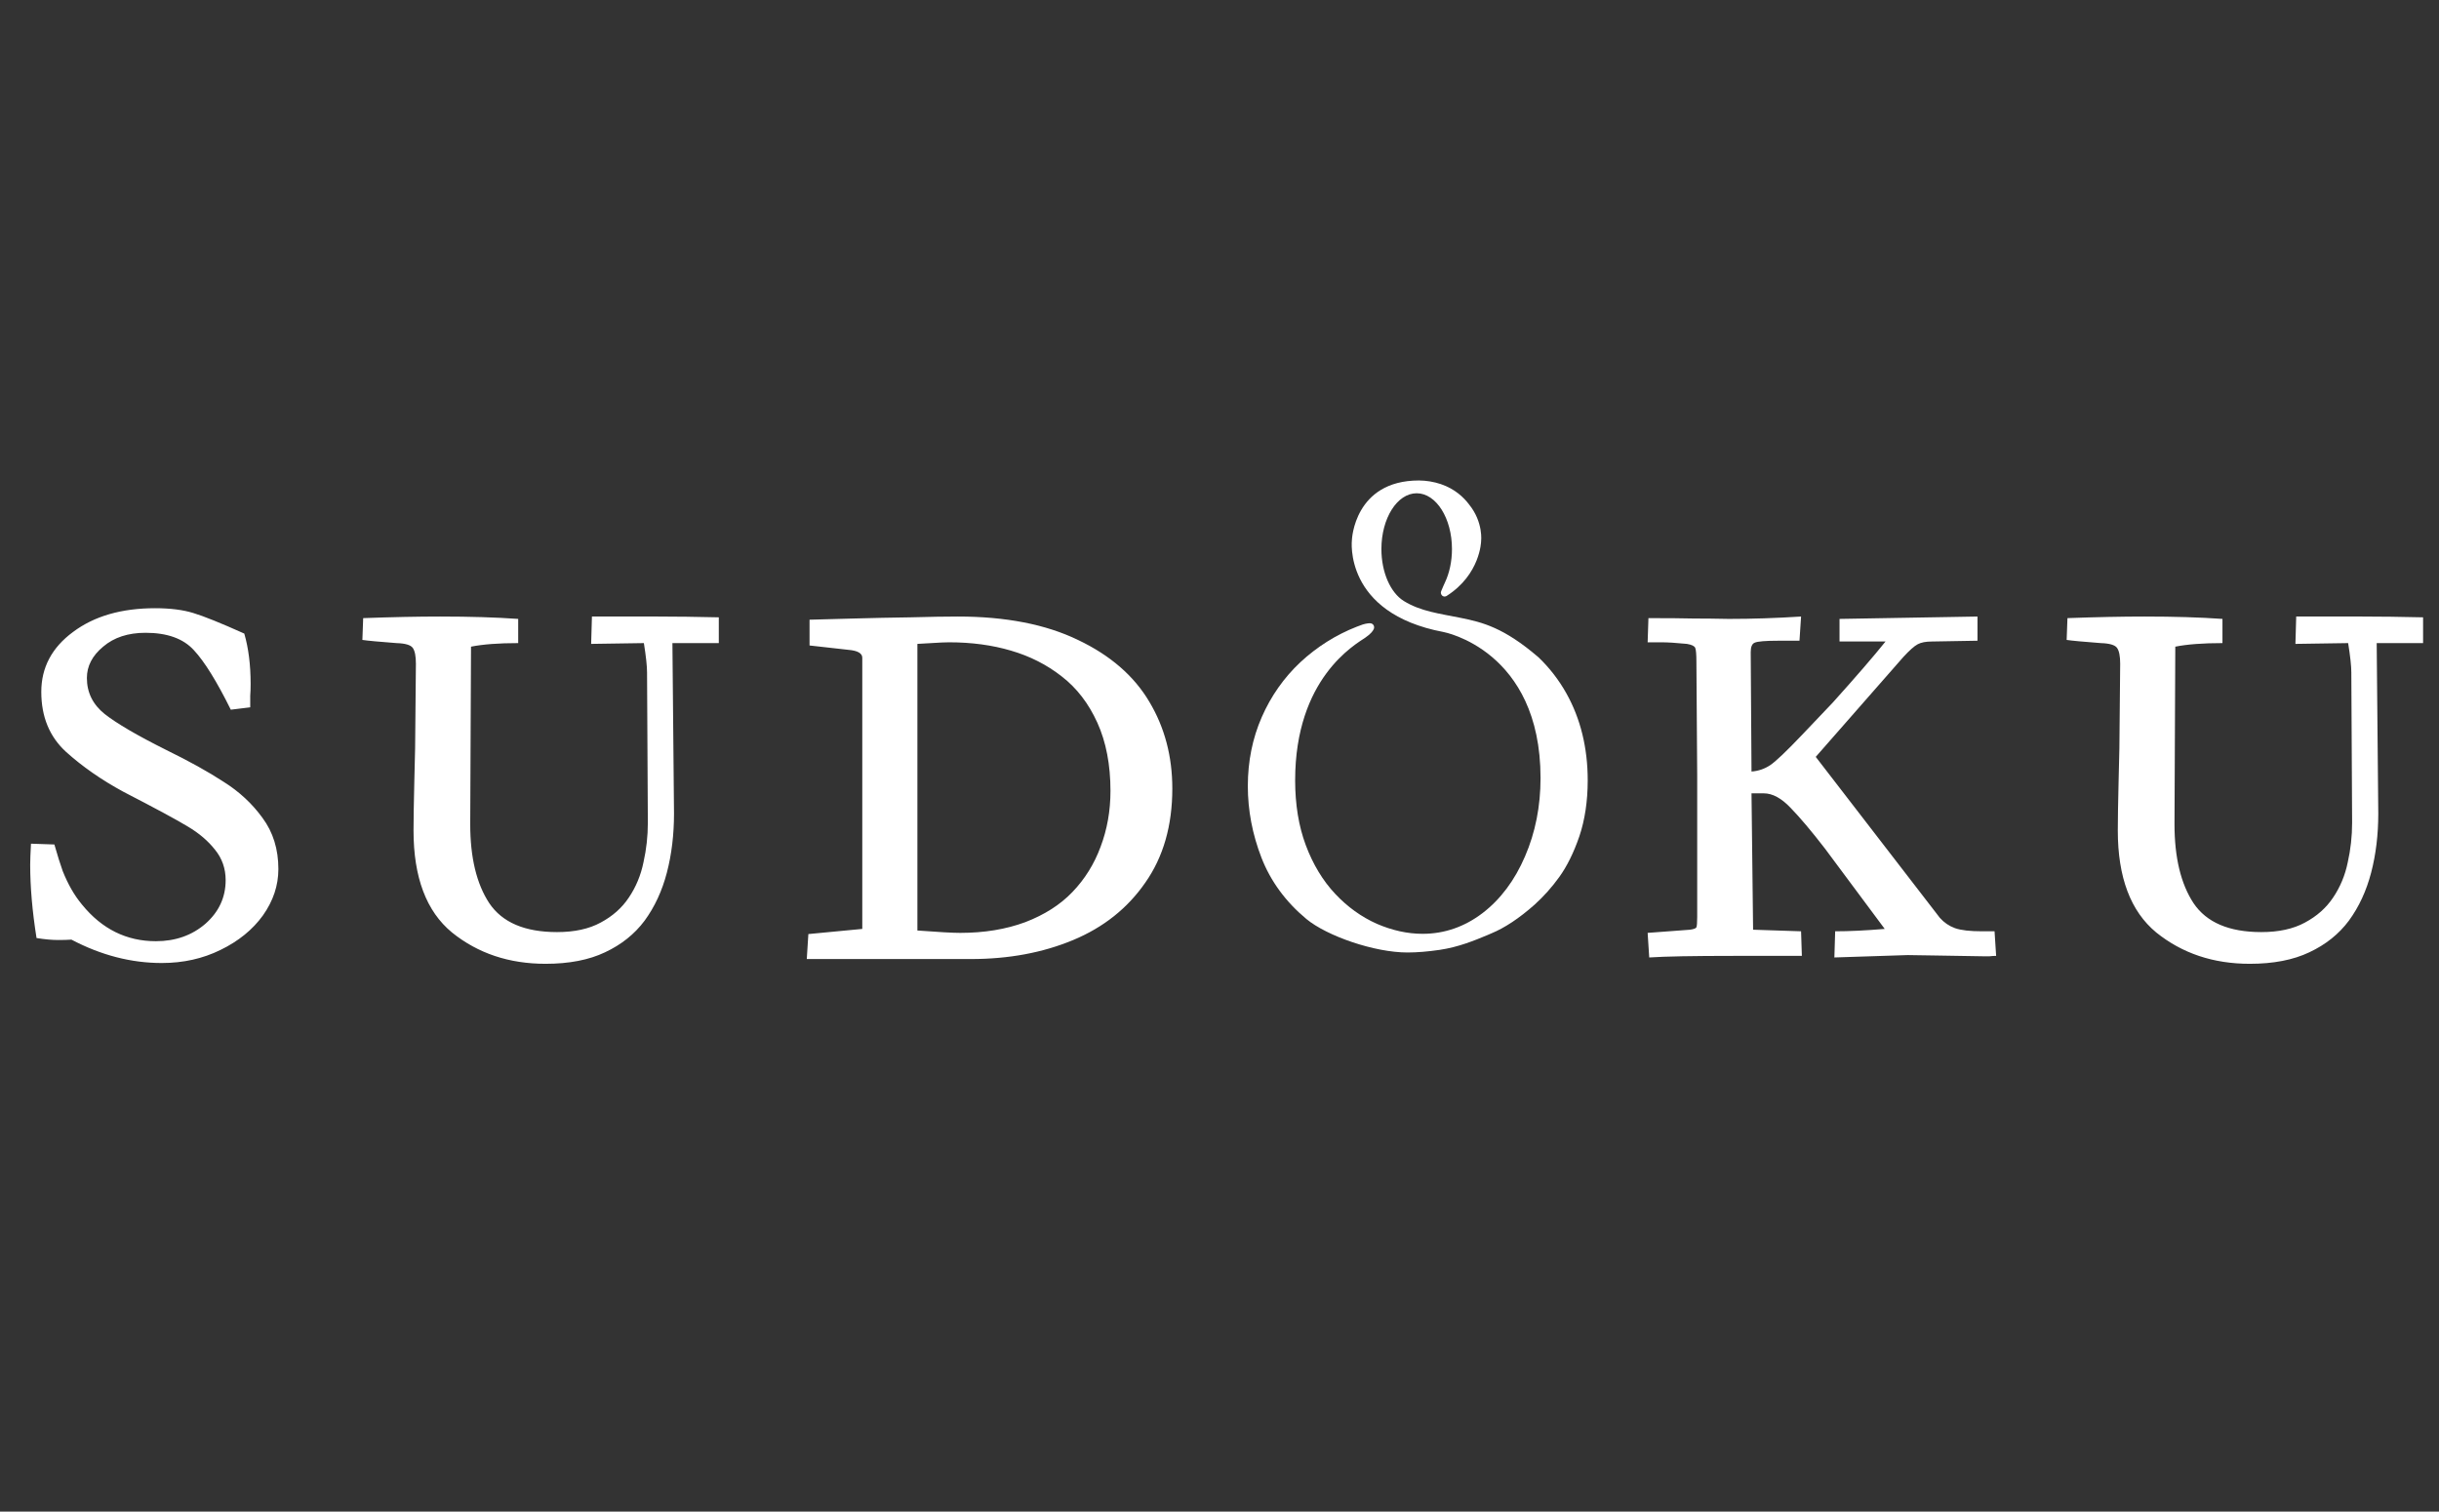 <svg width="534" height="331" viewBox="0 0 534 331" fill="none" xmlns="http://www.w3.org/2000/svg">
<rect x="0" y="0" width="534" height="331" fill="#333333" stroke="none"/>
<path d="M60.949 190.296C60.949 193.883 59.821 197.269 57.564 200.452C55.307 203.577 52.211 206.094 48.276 208.004C44.398 209.913 40.116 210.868 35.429 210.868C28.716 210.868 22.119 209.161 15.637 205.747C14.827 205.804 13.873 205.833 12.773 205.833C11.384 205.833 9.793 205.689 7.999 205.399C7.073 199.555 6.61 194.202 6.61 189.341C6.61 188.357 6.668 186.823 6.784 184.74L11.905 184.914C12.599 187.344 13.207 189.283 13.728 190.73C14.306 192.176 14.943 193.507 15.637 194.723C16.332 195.938 17.113 197.066 17.981 198.108C22.321 203.432 27.703 206.094 34.127 206.094C38.409 206.094 42.026 204.821 44.977 202.274C47.928 199.67 49.404 196.488 49.404 192.726C49.404 190.18 48.623 187.952 47.06 186.042C45.556 184.133 43.588 182.454 41.158 181.008C38.785 179.561 34.069 177.015 27.009 173.369C22.206 170.765 18.01 167.842 14.422 164.602C10.834 161.303 9.04 156.934 9.04 151.494C9.04 146.17 11.355 141.801 15.985 138.387C20.614 134.915 26.604 133.179 33.953 133.179C37.252 133.179 40.029 133.526 42.286 134.22C44.601 134.915 48.334 136.419 53.484 138.734C54.41 141.917 54.873 145.592 54.873 149.758C54.873 150.742 54.844 151.61 54.786 152.362C54.786 153.115 54.786 153.954 54.786 154.88L50.533 155.401C47.465 149.209 44.775 144.868 42.46 142.38C40.145 139.834 36.615 138.561 31.87 138.561C28.05 138.561 24.954 139.573 22.582 141.599C20.209 143.566 19.023 145.852 19.023 148.456C19.023 151.639 20.325 154.272 22.929 156.355C25.591 158.439 30.047 161.043 36.297 164.168C41.389 166.656 45.614 169 48.97 171.199C52.384 173.34 55.22 175.973 57.477 179.098C59.792 182.223 60.949 185.955 60.949 190.296ZM157.377 140.818H147.221L147.569 178.143C147.569 182.773 147.048 187.084 146.006 191.077C144.965 195.07 143.344 198.571 141.145 201.58C138.946 204.531 136.053 206.846 132.465 208.524C128.935 210.203 124.595 211.042 119.444 211.042C111.458 211.042 104.63 208.756 98.959 204.184C93.345 199.555 90.539 192.118 90.539 181.876C90.539 179.503 90.597 175.915 90.712 171.112C90.828 166.309 90.886 163.878 90.886 163.82L91.059 145.331C91.059 143.653 90.828 142.496 90.365 141.859C89.902 141.223 88.716 140.875 86.806 140.818C82.987 140.528 80.498 140.297 79.341 140.123L79.515 135.349C85.88 135.117 91.493 135.002 96.355 135.002C102.894 135.002 108.594 135.175 113.455 135.522V140.818C109.172 140.818 105.729 141.078 103.125 141.599L102.952 180.487C102.952 187.778 104.34 193.536 107.118 197.761C109.954 201.985 114.902 204.097 121.962 204.097C125.781 204.097 128.964 203.403 131.51 202.014C134.114 200.625 136.168 198.802 137.673 196.545C139.235 194.231 140.306 191.655 140.885 188.82C141.521 185.984 141.84 183.091 141.84 180.14L141.666 147.241C141.666 145.852 141.434 143.711 140.972 140.818L129.427 140.991L129.6 135.002H144.01C147.945 135.002 152.401 135.06 157.377 135.175V140.818ZM256.67 172.674C256.67 180.776 254.703 187.634 250.768 193.247C246.89 198.86 241.624 203.056 234.969 205.833C228.315 208.611 220.849 210 212.574 210H176.637L176.985 204.531L188.79 203.403V144.029C188.79 143.045 187.777 142.467 185.752 142.293L177.245 141.338V135.696C179.618 135.638 182.829 135.551 186.88 135.436C190.989 135.32 195.156 135.233 199.38 135.175C203.604 135.06 207.048 135.002 209.71 135.002C220.184 135.002 228.951 136.709 236.011 140.123C243.071 143.479 248.279 147.993 251.636 153.664C254.992 159.278 256.67 165.614 256.67 172.674ZM243.129 173.195C243.129 167.466 242.174 162.489 240.264 158.265C238.355 154.041 235.751 150.655 232.452 148.109C229.211 145.563 225.508 143.682 221.341 142.467C217.233 141.252 212.719 140.644 207.8 140.644C206.932 140.644 205.63 140.702 203.894 140.818C202.158 140.933 201.145 140.991 200.856 140.991V203.75C205.485 204.097 208.61 204.271 210.23 204.271C215.497 204.271 220.242 203.49 224.466 201.927C228.691 200.307 232.134 198.108 234.796 195.33C237.516 192.495 239.57 189.196 240.959 185.435C242.406 181.615 243.129 177.535 243.129 173.195ZM437.038 209.306C436.575 209.306 436.112 209.335 435.649 209.392C435.186 209.392 434.636 209.392 434 209.392C430.759 209.335 427.229 209.277 423.41 209.219C419.648 209.161 417.739 209.132 417.681 209.132L401.622 209.653L401.796 203.924C404.863 203.924 408.48 203.75 412.646 203.403L399.539 185.782C396.587 181.962 394.099 179.011 392.074 176.928C390.048 174.787 388.081 173.716 386.171 173.716H383.48L383.827 203.577L394.331 203.924L394.504 209.306H379.574C370.72 209.306 364.557 209.421 361.085 209.653L360.738 204.271L370.025 203.577C370.836 203.461 371.299 203.287 371.414 203.056C371.53 202.766 371.588 202.014 371.588 200.799V169.81L371.414 144.897C371.414 143.277 371.328 142.264 371.154 141.859C370.98 141.454 370.373 141.165 369.331 140.991C366.958 140.76 365.107 140.644 363.776 140.644H360.738L360.911 135.349C365.193 135.349 368.492 135.378 370.807 135.436C373.121 135.436 375.697 135.465 378.532 135.522C383.625 135.522 388.891 135.349 394.331 135.002L393.983 140.297H389.383C386.547 140.297 384.811 140.441 384.174 140.731C383.596 140.962 383.306 141.657 383.306 142.814L383.48 168.942C384.985 168.826 386.345 168.363 387.56 167.553C388.775 166.743 391.09 164.544 394.504 160.956L401.275 153.838C406.425 148.109 410.273 143.653 412.82 140.47H402.75V135.522L432.958 135.002V140.297L422.976 140.47C421.645 140.47 420.603 140.673 419.851 141.078C419.098 141.483 418.057 142.409 416.726 143.856L397.542 165.73L424.712 200.972C425.638 202.014 426.737 202.766 428.01 203.229C429.283 203.692 431.28 203.924 434 203.924H436.691L437.038 209.306ZM530.515 140.818H520.359L520.706 178.143C520.706 182.773 520.185 187.084 519.144 191.077C518.102 195.07 516.482 198.571 514.283 201.58C512.084 204.531 509.19 206.846 505.602 208.524C502.072 210.203 497.732 211.042 492.582 211.042C484.596 211.042 477.767 208.756 472.096 204.184C466.483 199.555 463.676 192.118 463.676 181.876C463.676 179.503 463.734 175.915 463.85 171.112C463.966 166.309 464.023 163.878 464.023 163.82L464.197 145.331C464.197 143.653 463.966 142.496 463.503 141.859C463.04 141.223 461.853 140.875 459.944 140.818C456.124 140.528 453.636 140.297 452.479 140.123L452.652 135.349C459.018 135.117 464.631 135.002 469.492 135.002C476.031 135.002 481.731 135.175 486.592 135.522V140.818C482.31 140.818 478.867 141.078 476.263 141.599L476.089 180.487C476.089 187.778 477.478 193.536 480.256 197.761C483.091 201.985 488.039 204.097 495.099 204.097C498.918 204.097 502.101 203.403 504.648 202.014C507.252 200.625 509.306 198.802 510.811 196.545C512.373 194.231 513.444 191.655 514.022 188.82C514.659 185.984 514.977 183.091 514.977 180.14L514.804 147.241C514.804 145.852 514.572 143.711 514.109 140.818L502.564 140.991L502.738 135.002H517.147C521.082 135.002 525.538 135.06 530.515 135.175V140.818Z" fill="white"/>
<path fill-rule="evenodd" clip-rule="evenodd" d="M316.715 130.502C324.115 125.796 324.273 118.56 324.273 118.56C324.273 118.56 324.832 114.382 321.624 110.439C320.479 108.918 318.556 107.063 315.487 106.014C315.487 106.014 315.487 106.014 315.48 106.003V106.009C313.922 105.491 312.299 105.221 310.666 105.208C296.48 105.208 295.991 118.225 295.991 118.225C295.991 118.225 294.04 134.247 316.039 138.39C316.039 138.39 337.29 142.309 337.29 170.373C337.29 176.521 336.163 182.28 333.895 187.508C331.647 192.765 328.511 196.937 324.595 199.937C320.66 202.94 316.246 204.475 311.466 204.475C308.127 204.475 304.755 203.717 301.424 202.273C298.073 200.78 295.008 198.577 292.323 195.718C289.625 192.844 287.463 189.261 285.898 185.084C284.333 180.907 283.562 176.138 283.562 170.876C283.562 148.51 296.69 141.149 298.922 139.626C300.201 138.755 300.655 138.076 300.809 137.657C300.843 137.56 300.86 137.459 300.86 137.356C300.857 137.145 300.782 136.941 300.65 136.782C300.517 136.623 300.334 136.518 300.135 136.487C299.386 136.402 298.346 136.75 298.346 136.75C297.906 136.905 297.474 137.065 297.04 137.233C292.507 139.005 288.325 141.64 284.705 145.007C281.128 148.357 278.251 152.448 276.254 157.022C274.221 161.662 273.201 166.734 273.201 172.115C273.201 177.422 274.205 182.714 276.197 187.835C278.189 192.955 281.514 197.485 286.024 201.231C290.558 204.975 300.925 208.565 308.152 208.565C310.267 208.565 312.655 208.365 315.236 207.987C319.404 207.362 322.803 205.94 325.551 204.799L326.513 204.384C329.423 203.19 332.619 201.08 336.012 198.069C338.01 196.258 339.817 194.229 341.405 192.015C343.073 189.699 344.563 186.702 345.793 183.109C346.993 179.54 347.618 175.414 347.618 170.876C347.618 163.767 346.045 157.359 342.962 151.852C341.299 148.873 339.211 146.178 336.771 143.862H336.76C329.27 137.431 324.577 136.263 319.889 135.311C315.2 134.359 311.037 133.885 307.339 131.589C304.471 129.8 302.448 125.387 302.448 120.223C302.448 113.475 305.907 108.008 310.169 108.008C314.432 108.008 317.897 113.475 317.897 120.223C317.897 122.99 317.317 125.541 316.341 127.588C316.341 127.588 315.746 128.895 315.549 129.409C315.497 129.54 315.467 129.679 315.461 129.82C315.475 130.043 315.572 130.252 315.73 130.401C315.889 130.551 316.097 130.63 316.31 130.621C316.452 130.615 316.591 130.574 316.715 130.502V130.502Z" fill="white"/>
</svg>

